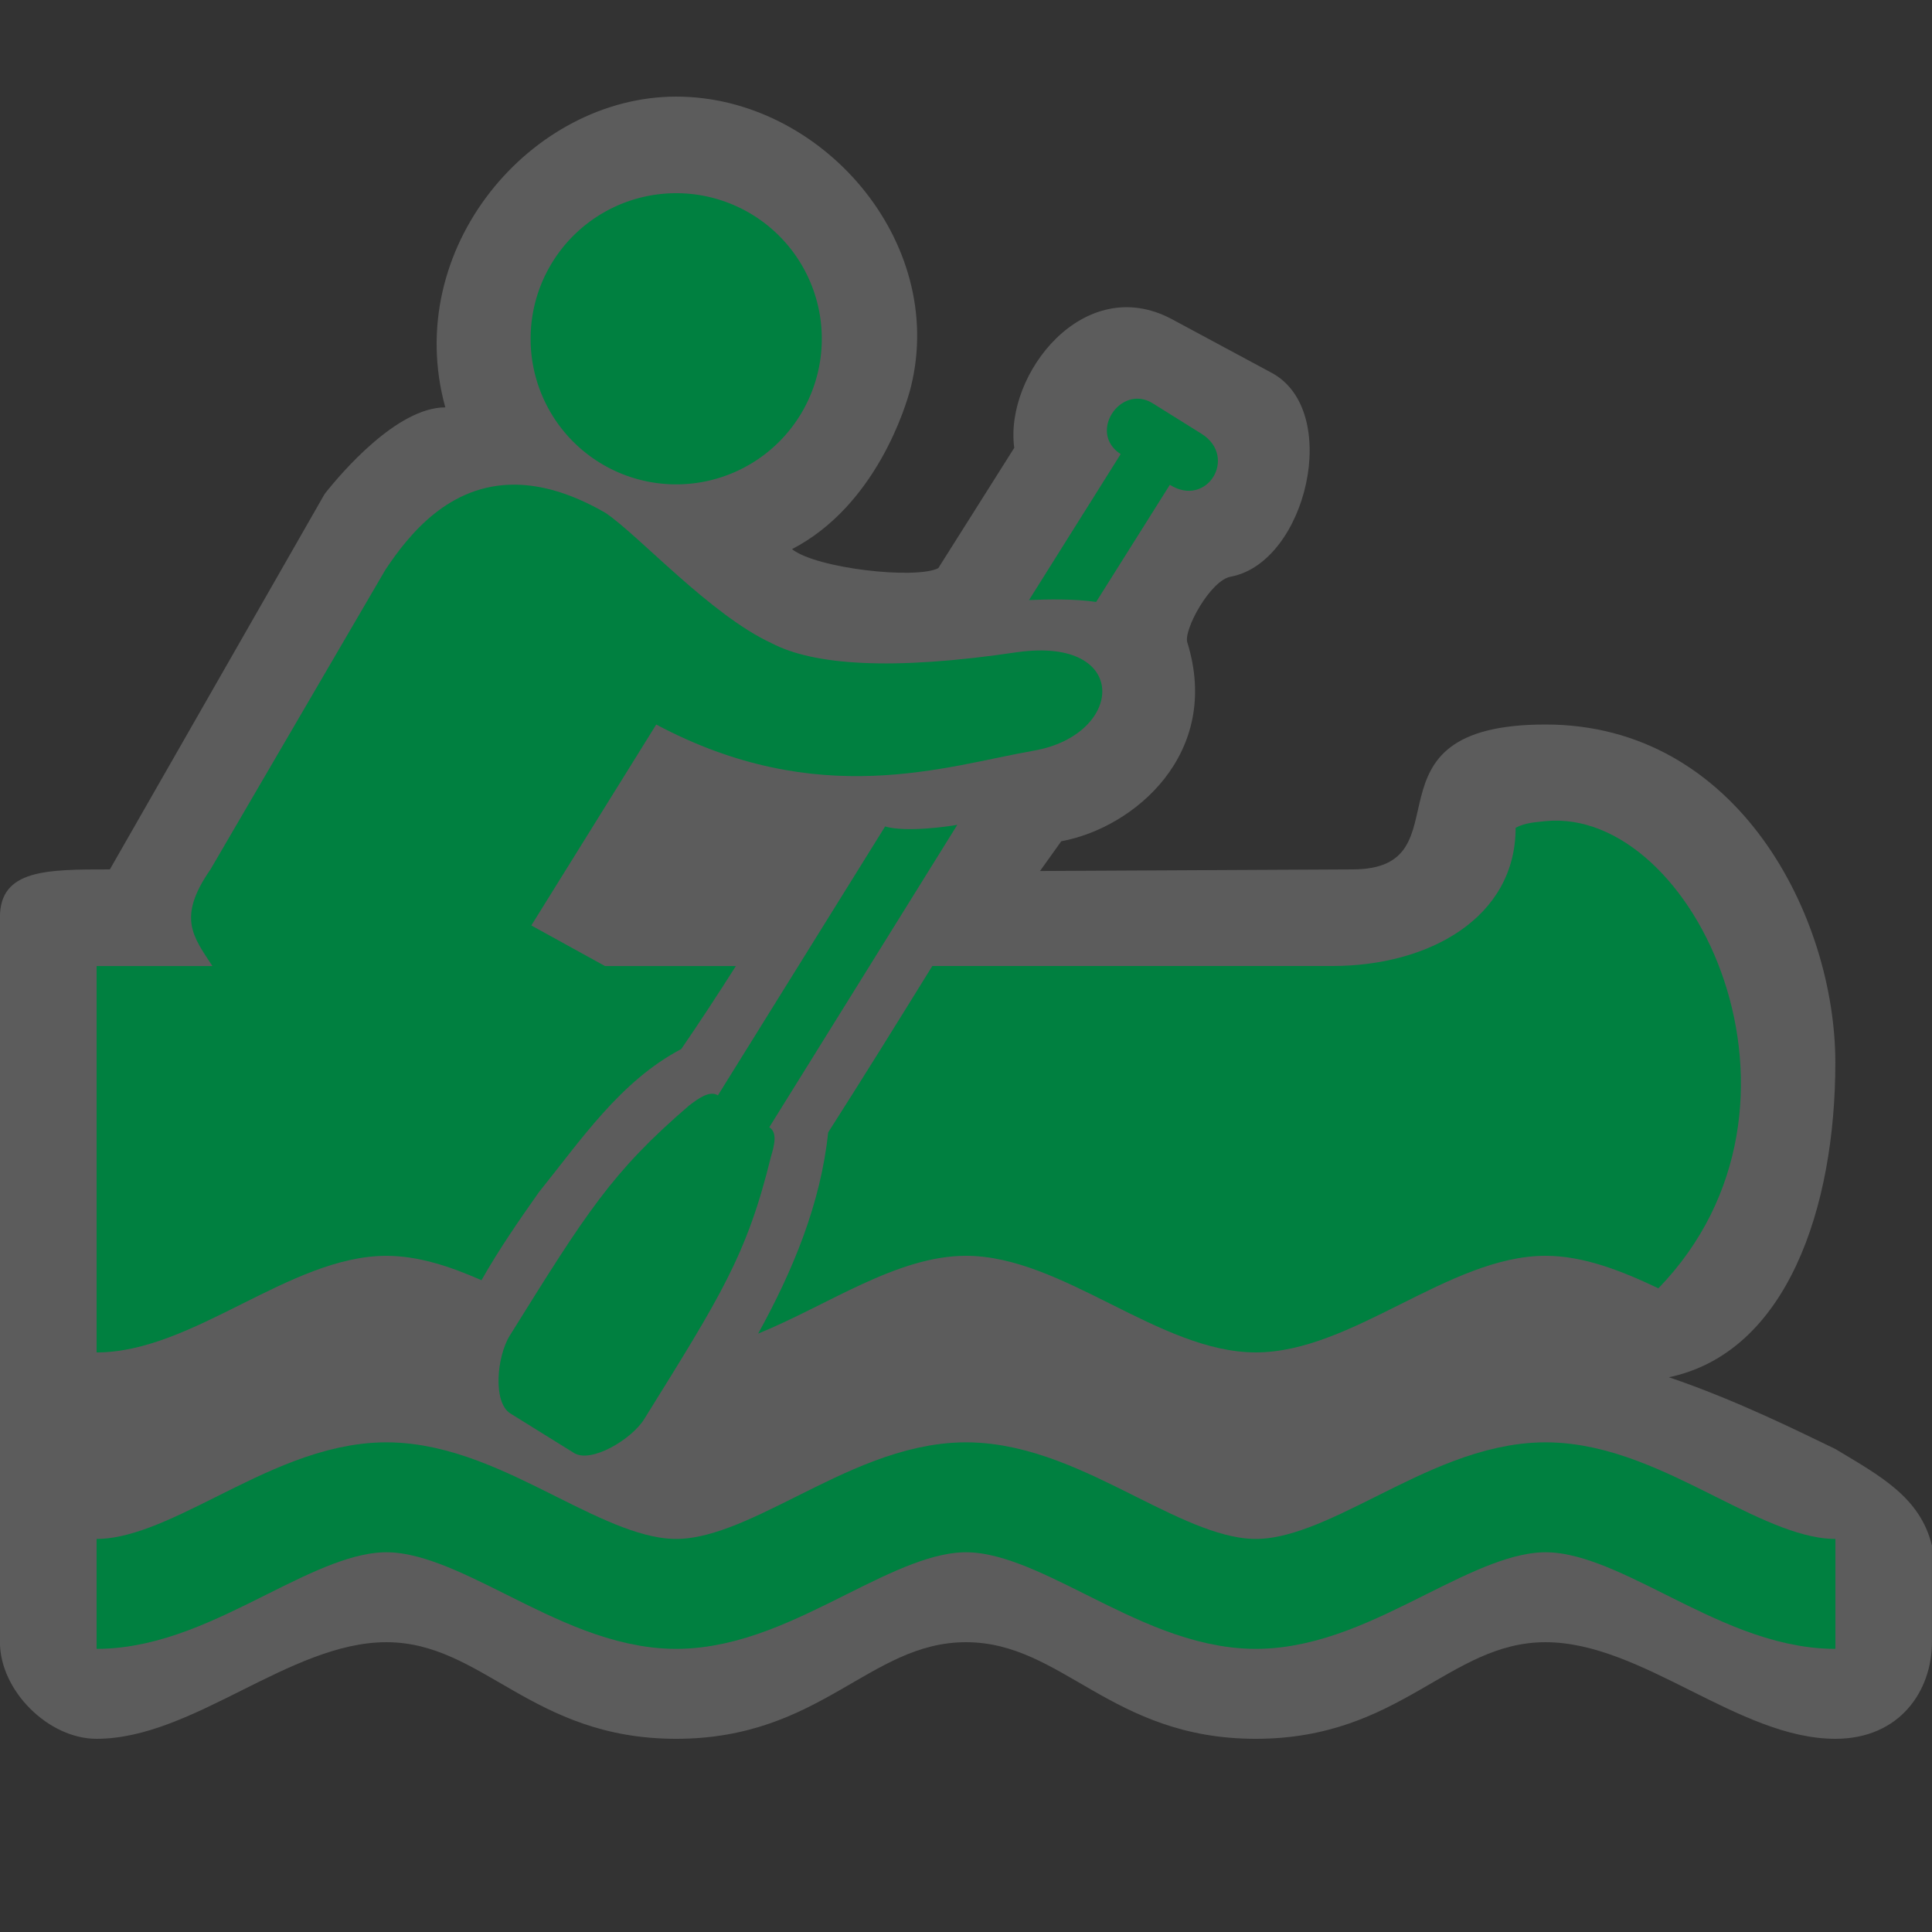 <?xml version="1.0" encoding="UTF-8" standalone="no"?>
<svg xmlns:rdf="http://www.w3.org/1999/02/22-rdf-syntax-ns#" xmlns="http://www.w3.org/2000/svg" height="580" width="580" version="1.0" xmlns:cc="http://creativecommons.org/ns#" xmlns:dc="http://purl.org/dc/elements/1.1/">
 <rect width="100%" height="100%" fill="#333333" stroke="none"/>
 <title>canoe</title>
 <path opacity=".2" d="m312.22 261.48 6.382-8.926c21.9-4.033 48.169-26.332 37.856-59.641-1.29-3.63 6.94-18.91 13.18-19.82 22.631-4.424 33.236-49.824 12.12-61.173l-29.89-16.071c-26.466-14.224-50.382 16.532-47.382 38.593l-22.803 36.121c-6.733 3.438-36.647 0.104-43.916-5.709 25.134-13.015 34.235-42.76 35.732-48.851 10.72-43.657-27-87-70.5-87s-82.488 45.548-69.316 93.296c-14.5 0-31.288 19.732-36.205 25.963l-64.495 112.74c-19.063-0.003-33 0-33 14.37v217.63c0 14.5 14.5 29 29 29 29 0 58-29 87-29s43.5 29 87 29 58-29 87-29 43.5 29 87 29 58-29 87-29 58 29 87 29c19.442 0 29-14.5 29-29v-29c-3.5-14.5-15.55-20.93-29-29-10.02-4.82-29.62-14.66-49.97-21.54 35.47-7.46 49.97-50.96 49.97-94.46s-29-101.5-87-101.5-22.368 43.5-58 43.5z" fill-rule="evenodd" fill="#fff"/>
 <path stroke="#008040" stroke-width="33" d="m29 478.5c29 0 58-29 87-29s58 29 87 29 58-29 87-29 58 29 87 29 58-29 87-29 58 29 87 29" fill="none"/>
 <g fill="#008040">
  <path fill-rule="evenodd" d="m154.68 145.5c-19.871-0.187-31.913 14.97-38.928 25.457l-52.57 90.051c-10.084 14.5-5.18 20.17 0.582 29h-34.762v116c29 0 58-29 87-29 9.514 0 19.027 3.128 28.541 7.322 5.179-9.155 11.216-17.886 17.227-26.412 12.619-15.648 24.48-33.391 42.748-42.99 5.628-8.197 11.066-16.523 16.398-24.92h-39.311l-22.1-12.18 37.5-60.32c48.801 25.991 87.051 12.449 113.24 7.865 27.402-4.722 29.239-34.255-4.65-29.609l-0.01-0.006c-37.944 5.673-61.404 3.89-73.896-2.643-18.364-8.449-39.999-32.485-49.916-39.148-10.342-5.971-19.316-8.394-27.092-8.467z"/>
  <path fill-rule="evenodd" d="m279.89 290c-10.336 16.71-20.7 33.402-31.268 49.963-2.235 21.442-10.675 41.659-21.021 60.391 20.8-8.437 41.6-23.354 62.4-23.354 29 0 58 29 87 29s58-29 87-29c11.289 0 22.575 4.394 33.863 9.762 53.14-54.88 10.841-144.52-33.859-140.26-3.315 0.384-6 0.445-9 2 0 27-26 41.5-55 41.5h-120.12z"/>
  <path d="m246.71 101.71a43.707 43.707 0 0 1 -43.71 43.7 43.707 43.707 0 0 1 -43.71 -43.7 43.707 43.707 0 0 1 43.71 -43.71 43.707 43.707 0 0 1 43.707 43.707z"/>
  <path d="m308.92 180.14 27.513-43.819c-9.961-6.419-0.023-21.136 9.55-15.29l14.763 9.221c10.956 6.921 1.592 22.327-9.55 15.29l-22.126 35.167c-6.408-0.954-14.476-0.817-20.15-0.569z"/>
  <path d="m153.23 424.34c-5.358-3.328-4.07-17.138-0.197-23.372 22.988-36.914 30.685-49.177 53.765-69.021 2.99-2.307 6.288-4.629 8.726-3.115l50.19-80.72c6.307 1.857 19.227-0.037 21.672-0.491l-56.439 90.788c2.489 1.546 1.535 5.401 0.493 8.841-7.235 29.577-15.122 41.873-38.05 78.783-3.812 6.136-15.978 13.325-21.04 10.181z"/>
 </g>
</svg>
